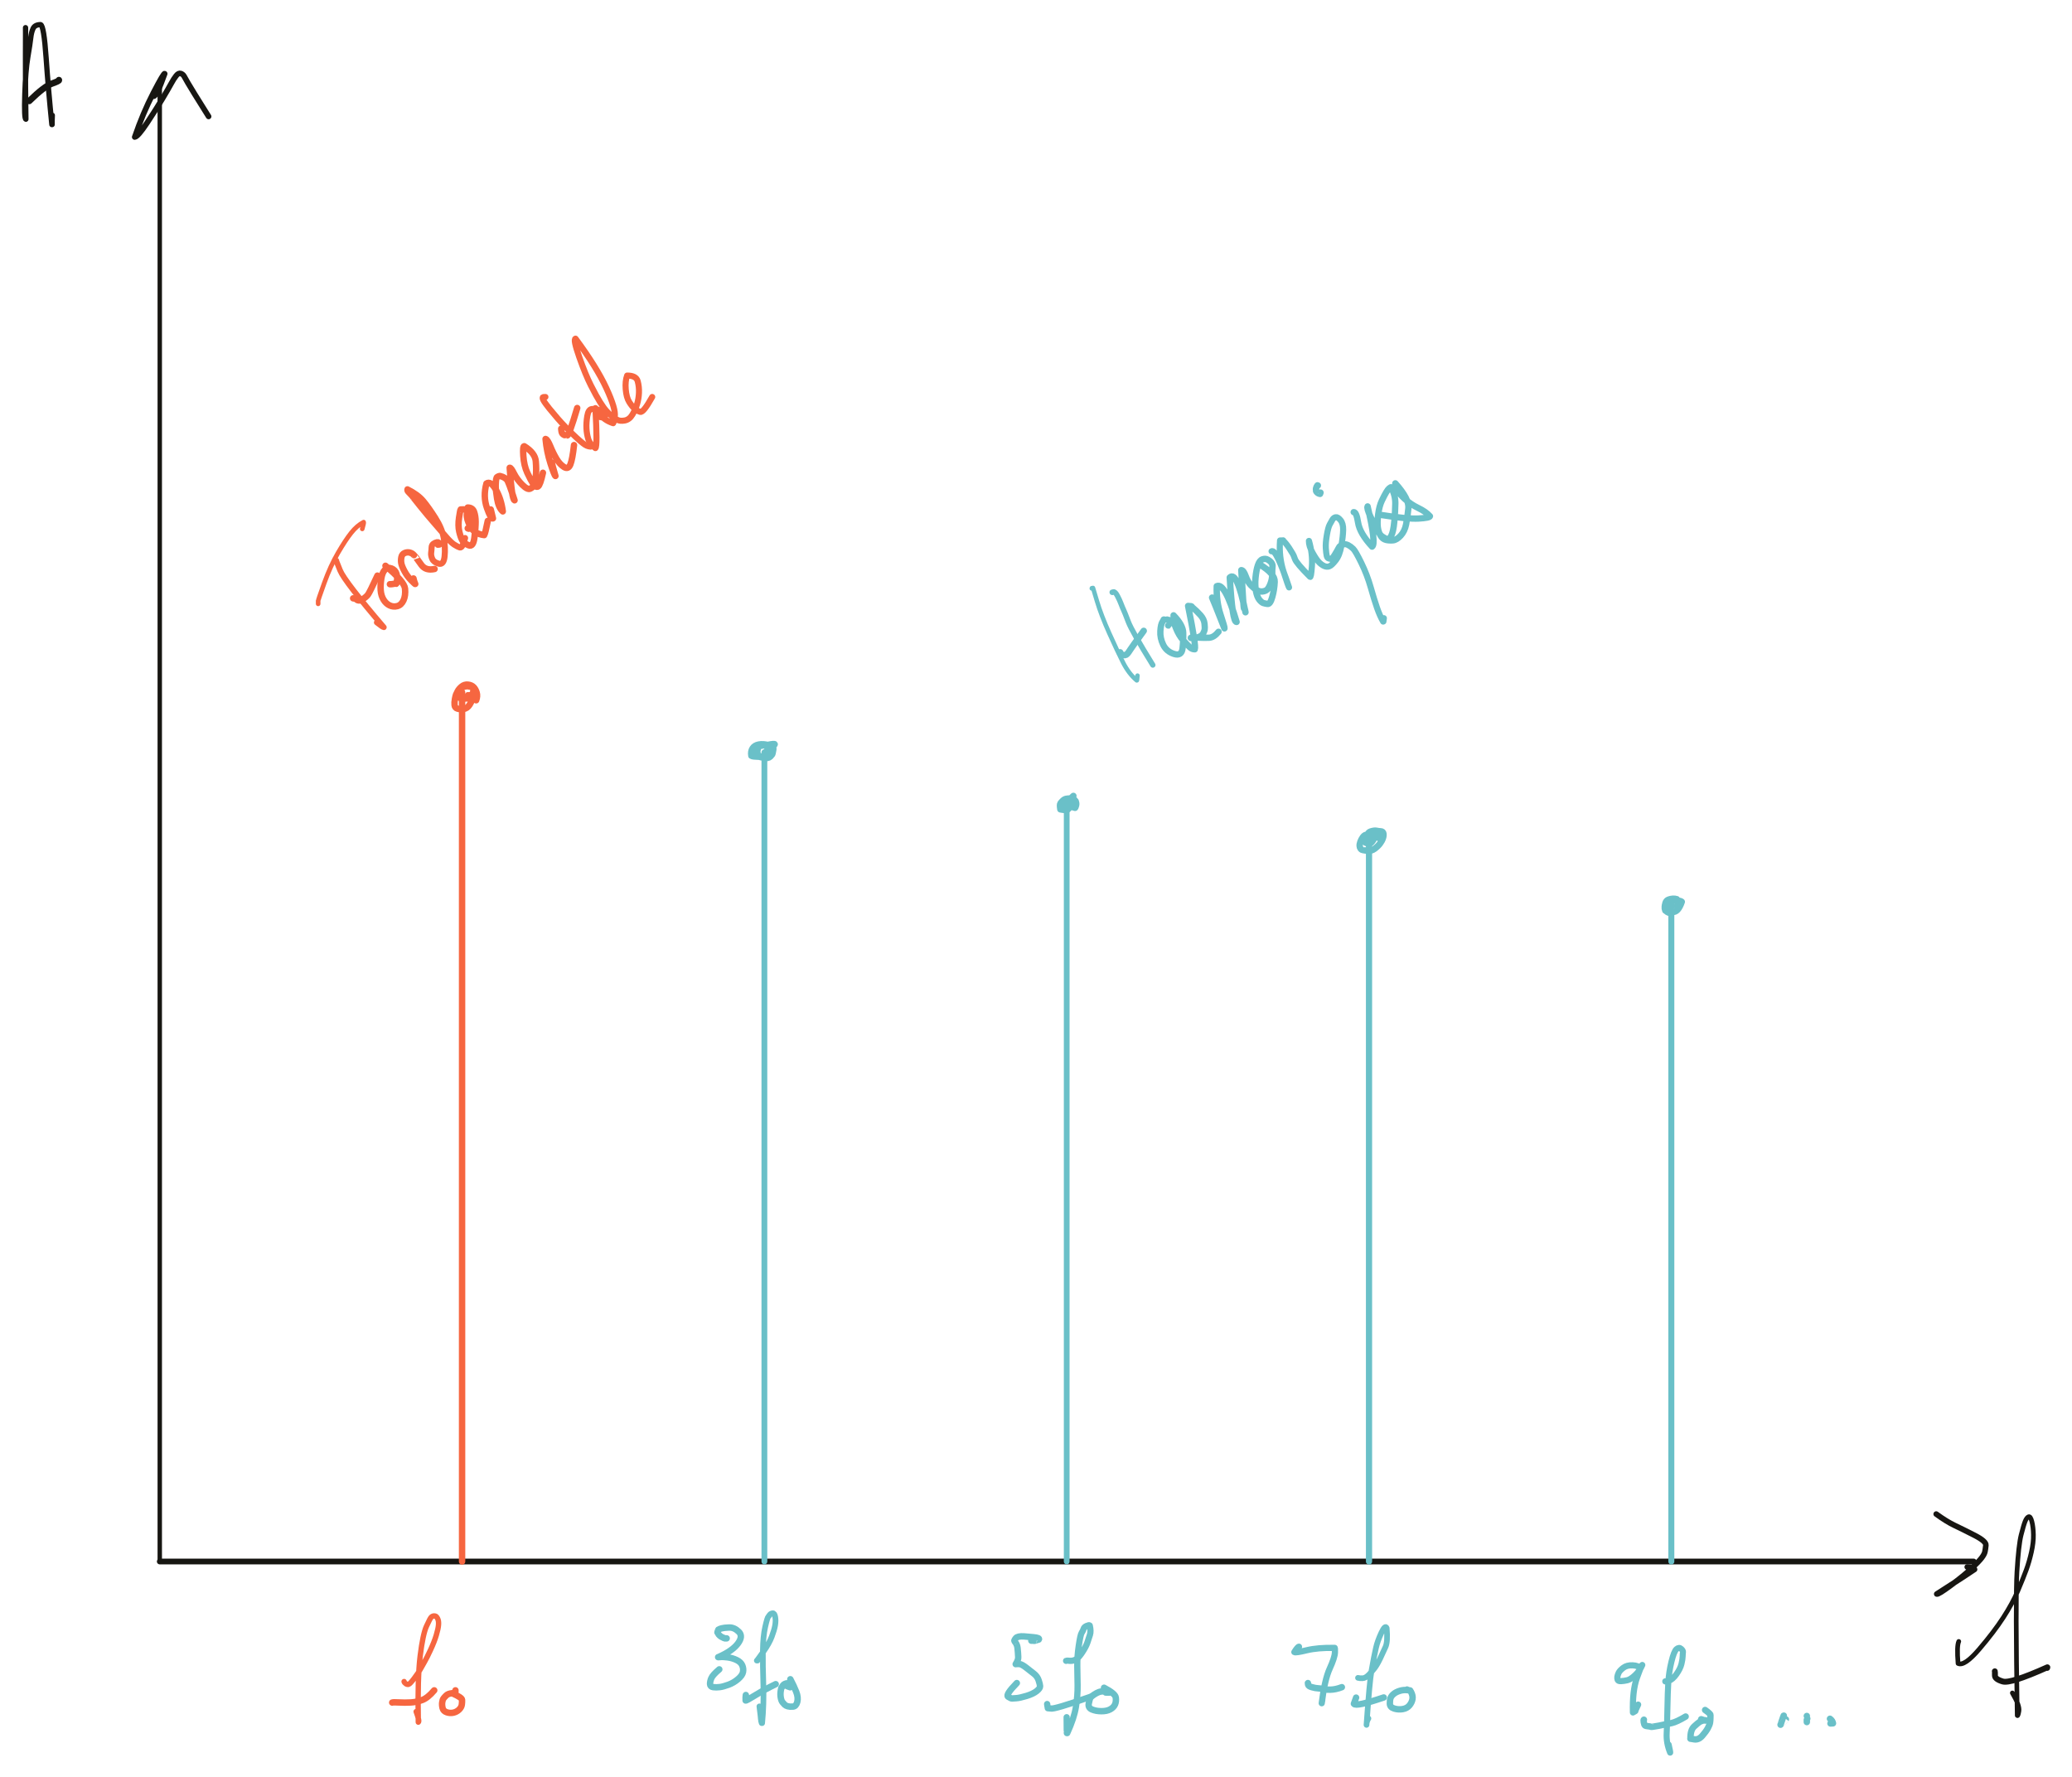 <?xml version="1.0" encoding="UTF-8" standalone="yes"?>
<svg xmlns="http://www.w3.org/2000/svg" xmlns:xlink="http://www.w3.org/1999/xlink" width="877.290pt" height="752.464pt" version="1.1" viewBox="-515.645 410.875 877.290 752.464">
  <!--
	Exported with Concepts: Smarter Sketching
	Version: 1505 on iOS 15.3
	https://concepts.app/
	-->
  <title>EADED4E3-D689-43DA-B618-E5C8C5B51B1F</title>
  <desc>Drawing exported from Concepts: Smarter Sketching</desc>
  <defs></defs>
  <g id="Stylo" opacity="1.000">
    <path id="STROKE_39b815d0-a493-4e00-a32d-2992f20cbf76" opacity="1.000" fill="none" stroke="#171612" stroke-width="1.869" stroke-opacity="1.000" stroke-linecap="round" stroke-linejoin="round" d="M -448.000 451.124 L -448.000 448.000 Q -448.000 454.115 -448.000 464.000 Q -448.000 473.124 -448.000 480.000 Q -448.000 489.884 -448.000 496.000 Q -448.000 507.200 -448.000 512.000 Q -448.000 522.266 -448.000 528.000 Q -448.000 539.396 -448.000 544.000 Q -448.000 554.722 -448.000 560.000 Q -448.000 570.258 -448.000 576.000 Q -448.000 584.657 -448.000 592.000 Q -448.000 603.308 -448.000 608.000 Q -448.000 617.373 -448.000 624.000 Q -448.000 635.431 -448.000 640.000 Q -448.000 650.497 -448.000 656.000 Q -448.000 665.019 -448.000 672.000 Q -448.000 683.077 -448.000 688.000 Q -448.000 697.686 -448.000 704.000 Q -448.000 713.346 -448.000 720.000 Q -448.000 728.808 -448.000 736.000 Q -448.000 746.791 -448.000 752.000 Q -448.000 760.263 -448.000 768.000 Q -448.000 776.454 -448.000 784.000 Q -448.000 793.387 -448.000 800.000 Q -448.000 809.244 -448.000 816.000 Q -448.000 826.498 -448.000 832.000 Q -448.000 841.564 -448.000 848.000 Q -448.000 856.965 -448.000 864.000 Q -448.000 875.010 -448.000 880.000 Q -448.000 888.872 -448.000 896.000 Q -448.000 904.863 -448.000 912.000 Q -448.000 920.542 -448.000 928.000 Q -448.000 938.859 -448.000 944.000 Q -448.000 952.836 -448.000 960.000 Q -448.000 970.117 -448.000 976.000 Q -448.000 984.392 -448.000 992.000 Q -448.000 1000.114 -448.000 1008.000 Q -448.000 1016.515 -448.000 1024.000 Q -448.000 1032.175 -448.000 1040.000 Q -448.000 1048.897 -448.000 1056.000 Q -448.000 1064.025 -448.000 1072.000 Q -436.970 1072.000 -432.000 1072.000 "></path>
    <path id="STROKE_e0d528c7-2911-4df3-a8f3-a958acabda4d" opacity="1.000" fill="none" stroke="#171612" stroke-width="2.432" stroke-opacity="1.000" stroke-linecap="round" stroke-linejoin="round" d="M -448.000 1072.000 Q -441.420 1072.000 -432.000 1072.000 Q -423.325 1072.000 -416.000 1072.000 Q -407.357 1072.000 -400.000 1072.000 Q -391.520 1072.000 -384.000 1072.000 Q -375.353 1072.000 -368.000 1072.000 Q -359.912 1072.000 -352.000 1072.000 Q -341.158 1072.000 -336.000 1072.000 Q -327.167 1072.000 -320.000 1072.000 Q -311.940 1072.000 -304.000 1072.000 Q -295.247 1072.000 -288.000 1072.000 Q -277.350 1072.000 -272.000 1072.000 Q -262.040 1072.000 -256.000 1072.000 Q -246.401 1072.000 -240.000 1072.000 Q -230.935 1072.000 -224.000 1072.000 Q -215.667 1072.000 -208.000 1072.000 Q -197.573 1072.000 -192.000 1072.000 Q -182.131 1072.000 -176.000 1072.000 Q -166.624 1072.000 -160.000 1072.000 Q -151.249 1072.000 -144.000 1072.000 Q -133.632 1072.000 -128.000 1072.000 Q -118.818 1072.000 -112.000 1072.000 Q -102.750 1072.000 -96.000 1072.000 Q -87.440 1072.000 -80.000 1072.000 Q -70.285 1072.000 -64.000 1072.000 Q -55.898 1072.000 -48.000 1072.000 Q -39.073 1072.000 -32.000 1072.000 Q -23.895 1072.000 -16.000 1072.000 Q -7.070 1072.000 0.000 1072.000 Q 8.240 1072.000 16.000 1072.000 Q 24.868 1072.000 32.000 1072.000 Q 41.298 1072.000 48.000 1072.000 Q 56.541 1072.000 64.000 1072.000 Q 72.746 1072.000 80.000 1072.000 Q 88.017 1072.000 96.000 1072.000 Q 104.183 1072.000 112.000 1072.000 Q 121.404 1072.000 128.000 1072.000 Q 136.252 1072.000 144.000 1072.000 Q 153.737 1072.000 160.000 1072.000 Q 168.783 1072.000 176.000 1072.000 Q 184.158 1072.000 192.000 1072.000 Q 201.248 1072.000 208.000 1072.000 Q 216.821 1072.000 224.000 1072.000 Q 232.592 1072.000 240.000 1072.000 Q 248.956 1072.000 256.000 1072.000 Q 264.727 1072.000 272.000 1072.000 Q 280.366 1072.000 288.000 1072.000 Q 296.202 1072.000 304.000 1072.000 Q 312.237 1072.000 320.000 1072.000 "></path>
    <path id="STROKE_90380582-e582-43d1-806d-b9ecc2cdff51" opacity="1.000" fill="none" stroke="#171612" stroke-width="2.362" stroke-opacity="1.000" stroke-linecap="round" stroke-linejoin="round" d="M -450.668 451.636 Q -449.294 451.738 -445.911 442.089 Q -446.216 441.506 -450.692 450.164 Q -455.169 458.822 -458.602 468.895 Q -457.284 468.788 -453.349 462.860 Q -449.414 456.931 -446.832 452.594 Q -444.249 448.257 -443.150 446.221 Q -442.050 444.185 -441.047 442.930 Q -440.043 441.674 -439.116 441.988 Q -438.188 442.301 -437.710 443.126 Q -437.232 443.950 -436.054 446.045 Q -434.875 448.139 -427.317 460.181 "></path>
    <path id="STROKE_607bbdb7-7838-4dc3-bfea-fe22fdbc1325" opacity="1.000" fill="none" stroke="#171612" stroke-width="2.365" stroke-opacity="1.000" stroke-linecap="round" stroke-linejoin="round" d="M 317.291 1074.320 Q 318.871 1074.409 318.767 1074.510 Q 319.257 1074.445 320.393 1075.342 Q 319.054 1076.357 304.375 1085.756 Q 304.925 1086.115 310.465 1082.002 Q 316.005 1077.889 319.147 1074.909 Q 322.290 1071.928 323.427 1070.417 Q 324.564 1068.904 324.782 1067.851 Q 325.001 1066.797 325.174 1065.124 Q 325.347 1063.451 320.355 1060.895 Q 315.363 1058.339 311.979 1056.741 Q 308.594 1055.144 304.149 1051.914 "></path>
    <path id="STROKE_6090fea9-1b48-40f1-b9f1-bf4ee31d0d83" opacity="1.000" fill="none" stroke="#f66640" stroke-width="2.713" stroke-opacity="1.000" stroke-linecap="round" stroke-linejoin="round" d="M -320.000 1072.000 Q -320.000 1071.073 -320.000 1056.000 Q -320.000 1047.933 -320.000 1040.000 Q -320.000 1031.491 -320.000 1024.000 Q -320.000 1015.219 -320.000 1008.000 Q -320.000 998.933 -320.000 992.000 Q -320.000 982.590 -320.000 976.000 Q -320.000 966.840 -320.000 960.000 Q -320.000 951.541 -320.000 944.000 Q -320.000 935.790 -320.000 928.000 Q -320.000 918.450 -320.000 912.000 Q -320.000 903.302 -320.000 896.000 Q -320.000 886.875 -320.000 880.000 Q -320.000 870.744 -320.000 864.000 Q -320.000 855.910 -320.000 848.000 Q -320.000 838.991 -320.000 832.000 Q -320.000 822.900 -320.000 816.000 Q -320.000 806.699 -320.000 800.000 Q -320.000 790.840 -320.000 784.000 Q -320.000 775.579 -320.000 768.000 Q -320.000 759.603 -320.000 752.000 Q -320.000 743.697 -320.000 736.000 Q -320.000 727.876 -320.000 720.000 Q -320.000 711.971 -320.000 704.000 "></path>
    <path id="STROKE_1687bacc-ad87-4dff-9db9-d42c6bc71f2e" opacity="1.000" fill="none" stroke="#6ac0c8" stroke-width="2.456" stroke-opacity="1.000" stroke-linecap="round" stroke-linejoin="round" d="M -192.000 733.784 Q -192.000 732.522 -192.000 732.952 Q -192.000 732.797 -192.000 732.346 L -192.000 736.000 Q -192.000 729.540 -192.000 729.385 L -192.000 736.000 Q -192.000 746.122 -192.000 752.000 Q -192.000 762.395 -192.000 768.000 Q -192.000 777.017 -192.000 784.000 Q -192.000 793.063 -192.000 800.000 Q -192.000 809.871 -192.000 816.000 Q -192.000 824.113 -192.000 832.000 Q -192.000 840.470 -192.000 848.000 Q -192.000 856.361 -192.000 864.000 Q -192.000 873.324 -192.000 880.000 Q -192.000 888.398 -192.000 896.000 Q -192.000 904.374 -192.000 912.000 Q -192.000 920.195 -192.000 928.000 Q -192.000 936.848 -192.000 944.000 Q -192.000 952.669 -192.000 960.000 Q -192.000 968.884 -192.000 976.000 Q -192.000 984.325 -192.000 992.000 Q -192.000 1000.230 -192.000 1008.000 Q -192.000 1016.657 -192.000 1024.000 Q -192.000 1032.563 -192.000 1040.000 Q -192.000 1048.454 -192.000 1056.000 Q -192.000 1064.050 -192.000 1072.000 L -192.000 1056.000 "></path>
    <path id="STROKE_8e3be3e4-eae4-4a5b-8156-2d0bad259ffa" opacity="1.000" fill="none" stroke="#6ac0c8" stroke-width="2.428" stroke-opacity="1.000" stroke-linecap="round" stroke-linejoin="round" d="M -64.000 752.000 L -62.451 752.000 L -64.000 752.000 Q -64.000 760.731 -64.000 768.000 Q -64.000 777.623 -64.000 784.000 Q -64.000 793.374 -64.000 800.000 Q -64.000 809.039 -64.000 816.000 Q -64.000 825.551 -64.000 832.000 Q -64.000 842.514 -64.000 848.000 Q -64.000 858.857 -64.000 864.000 Q -64.000 873.324 -64.000 880.000 Q -64.000 889.752 -64.000 896.000 Q -64.000 905.206 -64.000 912.000 Q -64.000 920.801 -64.000 928.000 Q -64.000 937.228 -64.000 944.000 Q -64.000 953.881 -64.000 960.000 Q -64.000 969.561 -64.000 976.000 Q -64.000 985.537 -64.000 992.000 Q -64.000 1000.301 -64.000 1008.000 Q -64.000 1016.587 -64.000 1024.000 Q -64.000 1032.704 -64.000 1040.000 Q -64.000 1048.454 -64.000 1056.000 Q -64.000 1064.205 -64.000 1072.000 "></path>
    <path id="STROKE_6bde20bd-8a8a-4593-8446-3a43a1bbfc5b" opacity="1.000" fill="none" stroke="#6ac0c8" stroke-width="2.625" stroke-opacity="1.000" stroke-linecap="round" stroke-linejoin="round" d="M 64.000 768.000 Q 64.000 774.281 64.000 784.000 Q 64.000 792.908 64.000 800.000 Q 64.000 810.097 64.000 816.000 Q 64.000 825.467 64.000 832.000 Q 64.000 840.695 64.000 848.000 Q 64.000 856.361 64.000 864.000 Q 64.000 872.492 64.000 880.000 Q 64.000 889.681 64.000 896.000 Q 64.000 904.219 64.000 912.000 Q 64.000 921.563 64.000 928.000 Q 64.000 936.848 64.000 944.000 Q 64.000 952.753 64.000 960.000 Q 64.000 969.181 64.000 976.000 Q 64.000 984.325 64.000 992.000 Q 64.000 1000.230 64.000 1008.000 Q 64.000 1017.179 64.000 1024.000 Q 64.000 1032.408 64.000 1040.000 Q 64.000 1048.609 64.000 1056.000 Q 64.000 1064.275 64.000 1072.000 "></path>
    <path id="STROKE_67e81d62-ebc9-411d-8e74-20c14c36dcee" opacity="1.000" fill="none" stroke="#6ac0c8" stroke-width="2.538" stroke-opacity="1.000" stroke-linecap="round" stroke-linejoin="round" d="M 192.000 796.166 Q 192.000 796.250 192.000 800.000 Q 192.000 809.265 192.000 816.000 Q 192.000 825.241 192.000 832.000 Q 192.000 841.908 192.000 848.000 Q 192.000 857.052 192.000 864.000 Q 192.000 873.099 192.000 880.000 Q 192.000 888.849 192.000 896.000 Q 192.000 905.347 192.000 912.000 Q 192.000 920.195 192.000 928.000 Q 192.000 937.990 192.000 944.000 Q 192.000 952.979 192.000 960.000 Q 192.000 968.884 192.000 976.000 Q 192.000 985.691 192.000 992.000 Q 192.000 1001.618 192.000 1008.000 Q 192.000 1016.051 192.000 1024.000 Q 192.000 1032.027 192.000 1040.000 Q 192.000 1048.074 192.000 1056.000 Q 192.000 1064.050 192.000 1072.000 Q 192.000 1068.391 192.000 1067.307 L 192.000 1072.000 "></path>
    <path id="STROKE_de3c2b34-f0cc-4287-9b4c-dd27eacd1bbc" opacity="1.000" fill="none" stroke="#6ac0c8" stroke-width="2.720" stroke-opacity="1.000" stroke-linecap="round" stroke-linejoin="round" d="M -190.898 728.624 Q -189.882 729.755 -190.202 729.427 Q -190.090 729.575 -189.638 729.766 Q -189.345 730.009 -190.081 728.186 Q -190.817 726.362 -191.652 726.402 Q -192.487 726.441 -193.480 726.647 Q -194.473 726.852 -194.683 727.612 Q -194.894 728.372 -194.966 728.645 Q -195.038 728.918 -194.925 729.704 Q -194.812 730.489 -194.574 730.887 Q -194.337 731.284 -193.899 731.328 Q -193.462 731.372 -193.719 731.378 Q -193.975 731.384 -192.182 731.717 Q -190.389 732.051 -189.513 731.224 Q -188.637 730.397 -188.534 729.814 Q -188.431 729.231 -188.213 728.117 Q -187.994 727.003 -190.255 726.375 Q -192.516 725.748 -194.373 726.103 Q -196.230 726.458 -197.032 727.769 Q -197.834 729.080 -197.506 730.865 Q -197.037 731.207 -194.117 731.283 Q -191.198 731.360 -187.645 726.022 Q -187.580 725.666 -190.353 726.212 "></path>
    <path id="STROKE_b52b6e49-db39-4b96-9081-04080e331bf2" opacity="1.000" fill="none" stroke="#6ac0c8" stroke-width="2.720" stroke-opacity="1.000" stroke-linecap="round" stroke-linejoin="round" d="M -65.026 751.805 Q -65.807 751.280 -60.458 752.898 Q -60.308 752.467 -60.355 752.709 Q -60.402 752.950 -60.126 752.139 Q -59.849 751.328 -60.046 750.645 Q -60.243 749.963 -60.216 750.070 Q -60.189 750.177 -60.649 749.565 Q -61.108 748.954 -62.241 748.942 Q -63.374 748.930 -64.169 749.081 Q -64.965 749.232 -65.617 749.846 Q -66.268 750.460 -66.648 751.001 Q -67.028 751.541 -66.681 753.539 Q -66.289 753.649 -64.576 753.840 Q -62.862 754.030 -62.187 750.896 Q -63.124 750.322 -64.876 750.751 Q -66.628 751.179 -66.568 752.707 Q -66.611 753.233 -64.532 752.101 Q -62.452 750.969 -61.172 747.857 Q -62.630 749.207 -62.150 748.844 Q -62.268 749.247 -63.372 750.127 "></path>
    <path id="STROKE_bcc74fd4-7700-4cdc-af98-281aaaee3c4f" opacity="1.000" fill="none" stroke="#6ac0c8" stroke-width="2.720" stroke-opacity="1.000" stroke-linecap="round" stroke-linejoin="round" d="M 67.407 765.271 Q 68.048 765.491 68.409 765.817 Q 68.770 766.142 68.647 766.021 Q 68.523 765.901 68.446 765.932 Q 68.369 765.964 69.080 766.033 Q 68.178 764.430 68.328 764.933 Q 67.934 764.617 65.710 764.412 Q 63.486 764.206 62.748 764.334 Q 62.009 764.461 61.359 765.368 Q 60.708 766.275 60.343 767.296 Q 59.977 768.317 60.051 769.064 Q 60.125 769.811 60.387 770.123 Q 60.650 770.434 60.823 770.593 Q 60.995 770.753 62.951 771.041 Q 64.907 771.329 66.357 770.242 Q 67.806 769.156 68.654 768.025 Q 69.503 766.893 69.871 765.790 Q 70.239 764.687 70.096 763.797 Q 69.954 762.907 68.983 762.855 Q 68.012 762.803 67.130 762.610 Q 66.248 762.417 64.572 762.966 Q 62.895 763.515 62.575 767.661 Q 62.051 767.434 63.552 768.029 Q 65.053 768.624 66.768 764.594 Q 66.749 764.612 65.612 764.207 Q 64.474 763.801 62.500 766.188 Q 62.538 766.188 63.252 766.188 "></path>
    <path id="STROKE_57198387-dc2c-436a-bedb-19f34b3c514d" opacity="1.000" fill="none" stroke="#6ac0c8" stroke-width="2.720" stroke-opacity="1.000" stroke-linecap="round" stroke-linejoin="round" d="M 189.951 792.767 Q 190.731 791.797 190.515 792.119 Q 192.364 791.819 191.888 791.893 Q 193.009 791.615 192.828 791.696 Q 192.940 791.660 192.978 791.625 Q 192.970 791.388 191.985 791.837 Q 190.999 792.286 190.563 792.741 Q 190.127 793.195 190.109 793.136 Q 190.091 793.077 190.026 794.389 Q 190.452 794.719 191.971 794.397 Q 193.490 794.075 193.857 793.336 Q 194.224 792.597 194.295 792.661 Q 194.365 792.726 194.332 791.590 Q 192.766 791.088 190.815 791.773 Q 188.863 792.458 189.462 796.398 Q 190.018 796.515 192.413 796.937 Q 194.808 797.359 196.419 792.690 Q 196.373 792.551 195.780 792.369 Q 195.186 792.186 194.179 792.013 Q 193.172 791.840 191.999 792.071 Q 190.826 792.303 190.040 792.933 Q 189.253 793.564 189.229 794.712 Q 189.205 795.860 189.321 796.062 Q 189.438 796.263 189.817 796.630 Q 190.196 796.996 190.675 797.198 Q 191.154 797.400 191.581 797.447 Q 192.009 797.495 192.301 796.927 "></path>
    <path id="STROKE_6f6943d2-aae2-41a5-b2ec-39243e985937" opacity="1.000" fill="none" stroke="#f66640" stroke-width="2.720" stroke-opacity="1.000" stroke-linecap="round" stroke-linejoin="round" d="M -316.525 705.160 Q -316.924 705.353 -314.044 707.360 Q -313.385 705.610 -313.815 704.140 Q -314.246 702.671 -315.136 701.776 Q -316.026 700.882 -317.540 700.741 Q -319.055 700.600 -320.194 701.566 Q -321.333 702.532 -321.849 703.509 Q -322.365 704.486 -322.556 704.954 Q -322.746 705.421 -323.020 706.843 Q -323.294 708.265 -323.167 709.425 Q -323.041 710.586 -321.954 710.903 Q -320.868 711.221 -319.352 711.042 Q -317.837 710.863 -316.787 709.222 Q -315.737 707.582 -315.520 706.003 Q -315.304 704.424 -315.219 703.145 Q -315.135 701.866 -316.131 701.662 Q -317.126 701.458 -317.625 701.408 Q -318.124 701.357 -319.362 701.668 Q -320.600 701.979 -321.301 706.175 Q -319.921 706.796 -320.154 706.598 Q -319.540 706.708 -317.588 706.556 Q -317.465 706.295 -317.503 705.231 "></path>
    <path id="STROKE_e0edbc73-58fc-454e-bc3e-02c704fcc6c7" opacity="1.000" fill="none" stroke="#171612" stroke-width="2.236" stroke-opacity="1.000" stroke-linecap="round" stroke-linejoin="round" d="M -504.835 423.951 Q -504.835 423.807 -504.835 422.583 Q -504.808 421.959 -504.853 434.494 Q -504.899 447.029 -504.684 461.346 Q -505.457 461.154 -505.139 450.910 Q -504.822 440.665 -503.871 435.099 Q -502.921 429.533 -502.638 426.968 Q -502.354 424.404 -501.589 422.859 Q -500.824 421.314 -498.442 421.300 Q -497.069 421.773 -496.119 435.364 Q -495.169 448.956 -493.686 463.616 Q -493.611 463.616 -493.573 463.616 Q -493.610 462.166 -493.498 459.682 "></path>
    <path id="STROKE_e5b73fba-93cf-4727-accc-b29794754df6" opacity="1.000" fill="none" stroke="#171612" stroke-width="2.720" stroke-opacity="1.000" stroke-linecap="round" stroke-linejoin="round" d="M -490.697 444.763 Q -490.457 445.131 -493.662 446.265 Q -496.867 447.398 -503.255 453.633 "></path>
    <path id="STROKE_3e6b8f58-917c-4f94-964f-28bd50172ebe" opacity="1.000" fill="none" stroke="#171612" stroke-width="1.982" stroke-opacity="1.000" stroke-linecap="round" stroke-linejoin="round" d="M 313.698 1105.844 Q 312.808 1107.774 313.398 1115.165 Q 316.071 1116.486 322.350 1109.135 Q 328.630 1101.785 332.552 1095.731 Q 336.473 1089.678 338.750 1084.330 Q 341.026 1078.982 342.277 1075.561 Q 343.529 1072.140 344.451 1068.051 Q 345.374 1063.961 345.307 1060.671 Q 345.240 1057.381 344.650 1055.068 Q 344.060 1052.755 343.274 1053.053 Q 342.488 1053.351 341.834 1054.921 Q 341.180 1056.492 340.106 1060.755 Q 339.032 1065.018 338.345 1076.311 Q 337.658 1087.604 338.459 1137.190 Q 338.774 1137.632 339.168 1135.306 Q 339.563 1132.980 336.391 1127.658 "></path>
    <path id="STROKE_4ae694d2-74e4-4863-83ee-5293e20ea627" opacity="1.000" fill="none" stroke="#171612" stroke-width="2.495" stroke-opacity="1.000" stroke-linecap="round" stroke-linejoin="round" d="M 328.965 1118.492 Q 329.040 1118.698 329.017 1120.253 Q 328.994 1121.808 332.322 1122.794 Q 335.650 1123.780 351.206 1116.793 Q 351.168 1116.906 351.131 1117.054 "></path>
    <path id="STROKE_ab49b454-8241-4112-a92d-c4f05e905164" opacity="1.000" fill="none" stroke="#f66640" stroke-width="2.372" stroke-opacity="1.000" stroke-linecap="round" stroke-linejoin="round" d="M -373.229 648.222 Q -373.525 647.779 -371.626 652.411 Q -369.726 657.043 -353.112 676.465 Q -353.705 676.401 -356.139 674.421 "></path>
    <path id="STROKE_dde3699b-6db0-4278-ab04-c89cf4171db2" opacity="1.000" fill="none" stroke="#f66640" stroke-width="1.944" stroke-opacity="1.000" stroke-linecap="round" stroke-linejoin="round" d="M -380.937 666.538 Q -380.937 664.875 -380.937 665.368 Q -380.996 665.041 -378.359 657.737 Q -375.721 650.433 -372.543 644.977 Q -369.365 639.520 -366.921 636.450 Q -364.476 633.379 -361.666 631.935 Q -361.503 632.172 -362.268 634.812 "></path>
    <path id="STROKE_083d61f3-c782-4baf-bcb6-209263f51b90" opacity="1.000" fill="none" stroke="#f66640" stroke-width="2.720" stroke-opacity="1.000" stroke-linecap="round" stroke-linejoin="round" d="M -366.122 664.198 Q -364.942 664.343 -364.947 664.466 Q -363.855 665.656 -362.239 664.665 Q -360.623 663.673 -359.877 662.690 Q -359.131 661.706 -355.838 654.581 "></path>
    <path id="STROKE_9a34ea6b-831b-44ad-bb85-7749c0b5e820" opacity="1.000" fill="none" stroke="#f66640" stroke-width="2.720" stroke-opacity="1.000" stroke-linecap="round" stroke-linejoin="round" d="M -350.555 658.219 Q -350.045 658.312 -347.754 657.873 Q -348.015 658.463 -347.632 657.036 Q -347.249 655.609 -347.737 653.906 Q -348.225 652.204 -349.857 651.561 Q -351.490 650.919 -352.652 652.095 Q -353.813 653.271 -354.217 655.931 Q -354.621 658.591 -354.457 660.807 Q -354.292 663.022 -353.281 664.720 Q -352.270 666.419 -350.720 667.176 Q -349.170 667.934 -347.459 667.506 Q -345.748 667.078 -344.804 665.056 Q -343.860 663.035 -344.158 660.071 Q -344.455 657.108 -352.435 650.421 "></path>
    <path id="STROKE_9b34e95a-afa1-4dea-b85f-6e0f164207e9" opacity="1.000" fill="none" stroke="#f66640" stroke-width="2.720" stroke-opacity="1.000" stroke-linecap="round" stroke-linejoin="round" d="M -340.572 655.794 Q -340.382 656.851 -339.895 657.993 Q -340.005 657.867 -339.950 657.875 Q -339.895 657.883 -339.824 658.118 Q -339.752 658.352 -341.483 656.619 Q -343.214 654.885 -344.354 652.761 Q -345.495 650.637 -345.730 649.372 Q -345.965 648.106 -345.697 646.785 Q -345.429 645.464 -344.293 645.005 Q -343.157 644.546 -342.082 644.845 Q -341.007 645.143 -340.372 645.918 Q -339.736 646.692 -339.735 646.650 Q -339.734 646.608 -339.423 647.004 Q -339.111 647.400 -337.264 650.007 Q -335.416 652.613 -331.641 651.775 "></path>
    <path id="STROKE_67bf718d-7eec-4fd0-a3e0-d45cfe674fce" opacity="1.000" fill="none" stroke="#f66640" stroke-width="2.562" stroke-opacity="1.000" stroke-linecap="round" stroke-linejoin="round" d="M -330.288 641.552 Q -329.383 641.437 -329.573 641.482 Q -329.672 640.232 -330.548 640.402 Q -331.423 640.573 -332.150 641.103 Q -332.876 641.634 -332.907 642.677 Q -332.938 643.720 -333.095 644.911 Q -333.253 646.101 -332.610 647.533 Q -331.967 648.966 -329.870 649.533 Q -327.773 650.100 -327.398 646.407 Q -327.023 642.714 -327.757 638.657 Q -328.490 634.601 -331.294 630.173 Q -334.098 625.745 -336.388 622.992 Q -338.678 620.239 -343.147 618.004 Q -343.371 618.572 -342.814 619.132 Q -342.258 619.691 -341.522 620.496 Q -340.786 621.301 -340.904 621.228 Q -341.022 621.155 -337.934 625.010 Q -334.846 628.864 -331.979 632.128 Q -329.111 635.391 -326.951 637.941 Q -324.791 640.490 -323.378 641.422 Q -321.965 642.354 -320.895 642.667 Q -319.824 642.979 -318.725 638.675 "></path>
    <path id="STROKE_0630650f-9970-4326-bb65-812d69517a26" opacity="1.000" fill="none" stroke="#f66640" stroke-width="2.720" stroke-opacity="1.000" stroke-linecap="round" stroke-linejoin="round" d="M -317.597 634.586 L -317.597 634.551 Q -317.107 634.343 -317.235 634.610 Q -317.364 634.878 -317.010 634.593 Q -316.657 634.307 -316.225 633.765 Q -315.792 633.223 -315.883 632.671 Q -315.973 632.119 -315.935 631.698 Q -315.897 631.276 -315.957 630.642 Q -316.016 630.009 -315.987 629.937 Q -315.958 629.866 -316.258 629.148 Q -316.557 628.430 -317.082 627.403 Q -317.606 626.376 -320.568 626.570 Q -320.765 626.564 -321.274 630.011 Q -321.783 633.458 -321.181 635.994 Q -320.579 638.530 -319.849 639.745 Q -319.119 640.960 -317.193 641.757 Q -315.267 642.554 -314.760 638.365 Q -314.252 634.176 -314.265 631.774 Q -314.278 629.371 -314.915 627.574 Q -315.552 625.776 -317.625 625.766 Q -317.744 626.606 -317.965 628.614 Q -318.186 630.621 -316.524 633.762 Q -314.861 636.903 -310.641 637.428 Q -310.180 636.744 -309.118 631.414 "></path>
    <path id="STROKE_6bd5186a-eea6-4c64-92db-f677ffe55e21" opacity="1.000" fill="none" stroke="#f66640" stroke-width="2.716" stroke-opacity="1.000" stroke-linecap="round" stroke-linejoin="round" d="M -307.839 626.718 Q -308.023 625.806 -306.937 630.356 Q -307.733 630.864 -309.461 625.965 Q -311.189 621.067 -309.682 615.579 Q -307.904 614.374 -305.677 618.231 Q -303.450 622.088 -302.763 627.395 Q -304.533 625.901 -305.176 621.971 Q -305.818 618.041 -305.766 616.282 Q -305.713 614.524 -305.560 613.730 Q -305.406 612.937 -305.080 612.790 Q -304.754 612.642 -304.389 612.459 Q -304.024 612.276 -302.924 612.725 Q -301.823 613.174 -301.073 613.935 Q -300.322 614.696 -297.781 622.699 Q -298.950 622.168 -299.830 608.923 Q -299.292 608.808 -298.031 611.338 Q -296.769 613.868 -294.523 616.112 Q -292.276 618.356 -291.140 617.764 Q -290.004 617.173 -289.815 616.604 Q -289.626 616.035 -289.312 615.238 Q -288.998 614.441 -288.748 612.089 Q -288.498 609.738 -288.789 606.197 Q -289.079 602.657 -293.663 599.800 Q -294.340 599.695 -294.072 603.849 Q -293.805 608.003 -292.386 611.057 Q -290.968 614.112 -289.866 615.754 Q -288.764 617.395 -287.836 616.832 Q -286.908 616.269 -285.767 611.038 "></path>
    <path id="STROKE_b1f89984-ac79-429a-bf71-bcc9dd1dbbf2" opacity="1.000" fill="none" stroke="#f66640" stroke-width="2.710" stroke-opacity="1.000" stroke-linecap="round" stroke-linejoin="round" d="M -281.988 606.723 Q -281.911 607.459 -280.465 612.406 Q -280.978 612.032 -282.570 607.070 Q -284.162 602.107 -284.658 596.726 Q -283.828 596.917 -282.617 599.872 Q -281.406 602.828 -280.021 605.150 Q -278.636 607.473 -276.833 608.607 Q -275.030 609.742 -274.144 607.515 Q -273.257 605.287 -272.607 599.307 "></path>
    <path id="STROKE_17c44d24-a563-48ad-9884-25fb62581f0e" opacity="1.000" fill="none" stroke="#f66640" stroke-width="2.536" stroke-opacity="1.000" stroke-linecap="round" stroke-linejoin="round" d="M -284.695 578.945 Q -285.187 578.945 -285.542 578.980 Q -286.920 579.077 -283.060 583.833 Q -279.200 588.589 -276.273 591.589 Q -273.345 594.589 -271.612 596.156 Q -269.880 597.724 -268.892 598.511 Q -267.904 599.298 -267.174 599.606 Q -266.444 599.914 -265.575 599.983 Q -265.500 599.722 -265.425 599.462 "></path>
    <path id="STROKE_e7878e4f-a0de-4090-9980-73e3eb1d5e3b" opacity="1.000" fill="none" stroke="#f66640" stroke-width="2.720" stroke-opacity="1.000" stroke-linecap="round" stroke-linejoin="round" d="M -277.984 592.496 Q -278.058 592.030 -277.936 593.227 Q -277.814 594.423 -277.156 594.823 Q -276.499 595.222 -276.372 595.139 Q -276.246 595.056 -275.492 595.233 Q -274.738 595.410 -271.253 583.627 "></path>
    <path id="STROKE_4b34ea3b-d05c-4122-8c38-78a0681f7e60" opacity="1.000" fill="none" stroke="#f66640" stroke-width="2.565" stroke-opacity="1.000" stroke-linecap="round" stroke-linejoin="round" d="M -262.398 587.109 Q -262.014 587.483 -259.728 587.793 Q -259.403 587.430 -259.554 586.679 Q -259.704 585.927 -260.627 585.304 Q -261.549 584.681 -262.535 584.296 Q -263.522 583.911 -265.025 584.049 Q -266.528 584.188 -266.993 587.024 Q -267.458 589.860 -267.341 592.229 Q -267.224 594.598 -266.571 596.755 Q -265.919 598.913 -263.544 600.597 Q -262.643 600.054 -263.544 583.782 Q -263.681 583.096 -261.848 585.905 Q -260.016 588.715 -256.137 590.028 Q -255.858 590.454 -255.345 587.258 Q -254.831 584.062 -258.942 575.162 Q -263.052 566.263 -271.967 554.255 Q -273.038 554.505 -270.406 562.005 Q -267.775 569.504 -265.460 574.067 Q -263.146 578.629 -261.573 581.146 Q -260.001 583.662 -258.775 584.990 Q -257.549 586.317 -256.619 587.065 Q -255.688 587.813 -255.633 587.842 Q -255.578 587.871 -254.372 588.573 Q -253.166 589.275 -251.155 588.910 Q -249.145 588.544 -247.879 586.420 Q -246.612 584.295 -245.915 582.014 Q -245.217 579.733 -245.108 577.183 Q -244.998 574.632 -245.645 572.255 Q -246.292 569.878 -250.121 569.886 Q -250.995 572.221 -250.713 575.690 Q -250.432 579.159 -249.233 581.069 Q -248.034 582.979 -246.940 583.928 Q -245.845 584.876 -244.542 585.256 Q -243.239 585.635 -239.498 578.945 "></path>
    <path id="STROKE_7c532581-833f-424d-9526-68749764fbc5" opacity="1.000" fill="none" stroke="#6ac0c8" stroke-width="1.875" stroke-opacity="1.000" stroke-linecap="round" stroke-linejoin="round" d="M -53.388 660.024 Q -53.388 659.989 -53.351 659.883 Q -53.313 659.883 -52.862 659.798 Q -52.950 659.465 -51.181 665.396 Q -49.412 671.327 -45.951 679.028 Q -42.491 686.728 -40.109 691.418 Q -37.727 696.108 -34.334 698.956 Q -34.190 699.168 -34.024 696.911 "></path>
    <path id="STROKE_817e783b-b7dd-46fd-bab8-151af0a6a8ca" opacity="1.000" fill="none" stroke="#6ac0c8" stroke-width="2.258" stroke-opacity="1.000" stroke-linecap="round" stroke-linejoin="round" d="M -44.759 661.617 Q -44.585 661.753 -44.746 661.685 Q -44.907 661.617 -44.202 661.473 Q -43.496 661.328 -42.538 663.140 Q -41.579 664.951 -40.976 666.560 Q -40.372 668.170 -39.907 669.132 Q -39.442 670.094 -37.914 674.123 Q -36.387 678.152 -27.537 692.441 "></path>
    <path id="STROKE_973ada41-f6a1-4219-a528-fb13f0ce8a2e" opacity="1.000" fill="none" stroke="#6ac0c8" stroke-width="2.720" stroke-opacity="1.000" stroke-linecap="round" stroke-linejoin="round" d="M -41.356 687.055 Q -41.516 687.113 -41.455 687.293 Q -41.393 687.472 -41.378 687.492 Q -41.362 687.513 -40.960 687.805 Q -40.558 688.096 -39.908 688.219 Q -39.257 688.341 -38.889 688.124 Q -38.521 687.906 -38.131 687.446 Q -37.741 686.986 -37.032 685.860 Q -36.323 684.734 -31.391 677.974 "></path>
    <path id="STROKE_a8495a4b-c0ef-4e58-9dce-90ed60a4632a" opacity="1.000" fill="none" stroke="#6ac0c8" stroke-width="2.672" stroke-opacity="1.000" stroke-linecap="round" stroke-linejoin="round" d="M -21.032 675.704 Q -20.351 675.704 -20.355 675.704 Q -19.588 674.056 -19.904 674.526 Q -20.698 673.080 -20.619 673.476 Q -21.263 673.239 -21.502 673.179 Q -21.740 673.120 -21.758 673.128 Q -21.775 673.135 -22.442 673.207 Q -23.110 673.278 -22.907 673.165 Q -22.705 673.052 -23.440 674.114 Q -24.174 675.177 -24.347 678.102 Q -24.521 681.027 -23.130 683.881 Q -21.740 686.734 -18.541 687.747 Q -15.343 688.759 -14.956 685.398 Q -14.568 682.036 -14.673 678.765 Q -14.778 675.493 -18.757 671.389 Q -18.591 672.597 -18.863 672.941 Q -19.135 673.285 -17.835 676.599 Q -16.535 679.914 -14.671 681.969 Q -12.807 684.025 -11.878 684.912 Q -10.950 685.799 -9.770 685.779 Q -9.140 684.382 -12.609 667.413 Q -10.832 667.470 -11.124 667.716 Q -8.844 669.630 -7.340 671.341 Q -5.835 673.052 -5.645 674.960 Q -5.454 676.868 -5.594 677.493 Q -5.735 678.118 -6.200 679.024 Q -6.666 679.931 -7.766 680.417 Q -8.866 680.902 -9.623 680.957 Q -10.379 681.012 -10.176 681.009 Q -9.972 681.005 -10.394 681.005 Q -10.816 681.005 -11.425 681.006 Q -11.769 680.670 -8.808 680.824 Q -5.847 680.978 -3.764 680.891 Q -1.681 680.804 0.288 678.355 "></path>
    <path id="STROKE_143324d3-104b-4abf-8c79-8c7b205cb89b" opacity="1.000" fill="none" stroke="#6ac0c8" stroke-width="2.705" stroke-opacity="1.000" stroke-linecap="round" stroke-linejoin="round" d="M -2.438 663.887 Q -1.915 664.957 2.789 676.916 Q 2.980 676.666 1.146 671.153 Q -0.689 665.639 -0.464 659.051 Q 2.999 657.409 7.921 674.195 Q 6.156 674.400 5.045 655.378 Q 8.119 652.414 11.700 670.106 Q 11.364 668.010 11.103 668.492 Q 10.841 668.973 9.933 652.268 Q 10.884 652.313 11.792 654.831 Q 12.701 657.349 13.960 658.635 Q 15.219 659.922 16.309 660.612 Q 17.398 661.303 18.407 661.315 Q 19.416 661.327 20.369 660.869 Q 21.322 660.410 22.188 658.260 Q 23.054 656.109 23.017 654.036 Q 22.980 651.963 23.121 650.927 Q 23.262 649.892 22.681 649.126 Q 22.100 648.361 21.107 647.808 Q 20.113 647.255 18.880 647.696 Q 17.648 648.137 16.958 650.200 Q 16.269 652.263 15.951 655.408 Q 15.632 658.553 16.126 661.092 Q 16.619 663.632 17.554 664.783 Q 18.489 665.934 19.206 666.177 Q 19.923 666.420 21.046 666.569 Q 22.170 666.718 23.037 663.654 Q 23.904 660.589 24.060 657.199 Q 24.215 653.809 17.754 649.885 "></path>
    <path id="STROKE_48855f9f-42a3-4990-86c8-1d38dc93693b" opacity="1.000" fill="none" stroke="#6ac0c8" stroke-width="2.579" stroke-opacity="1.000" stroke-linecap="round" stroke-linejoin="round" d="M 22.736 644.288 Q 24.681 643.083 30.144 659.573 Q 29.825 659.098 27.806 652.869 Q 25.786 646.639 26.327 639.705 Q 27.860 639.685 27.674 639.640 Q 27.489 639.596 28.093 640.207 Q 28.697 640.819 29.453 641.846 Q 30.209 642.873 30.804 643.892 Q 31.399 644.911 31.707 645.332 Q 32.016 645.754 32.644 647.557 Q 33.272 649.360 38.999 655.068 Q 39.439 655.771 39.818 650.663 Q 40.198 645.556 38.585 639.888 L 38.548 639.888 Q 38.505 642.056 40.115 644.933 Q 41.725 647.810 42.798 648.901 Q 43.871 649.992 44.995 650.503 Q 46.119 651.015 47.148 650.669 Q 48.177 650.323 49.891 648.133 Q 51.605 645.944 52.297 641.952 Q 52.989 637.961 53.049 635.236 Q 53.108 632.511 51.932 631.096 Q 50.756 629.682 49.879 629.863 Q 49.002 630.045 48.509 630.901 Q 48.016 631.757 47.359 632.948 Q 46.703 634.140 46.134 637.485 Q 45.566 640.830 45.709 642.980 Q 45.853 645.131 46.083 646.156 Q 46.314 647.182 46.949 647.325 Q 47.584 647.468 47.952 647.527 Q 48.320 647.586 49.473 645.711 Q 50.625 643.836 50.998 643.030 Q 51.371 642.223 51.870 641.920 Q 52.368 641.618 53.229 641.359 Q 54.090 641.101 55.191 641.663 Q 56.292 642.226 57.318 643.240 Q 58.345 644.255 60.791 649.290 Q 63.238 654.325 64.724 659.574 Q 66.209 664.823 67.393 668.221 Q 68.577 671.619 69.983 674.040 L 70.096 674.005 Q 70.154 673.771 70.284 672.602 "></path>
    <path id="STROKE_27315bbd-87ba-4fbf-9f3a-08962e3bc698" opacity="1.000" fill="none" stroke="#6ac0c8" stroke-width="2.676" stroke-opacity="1.000" stroke-linecap="round" stroke-linejoin="round" d="M 57.518 627.705 Q 58.666 627.632 59.378 632.156 Q 60.090 636.679 65.301 642.313 Q 67.138 641.209 63.402 625.280 Q 62.952 626.031 64.601 629.592 Q 66.249 633.153 67.453 635.269 Q 68.658 637.386 69.530 637.981 Q 70.403 638.576 71.421 639.086 Q 72.439 639.596 73.382 637.772 Q 74.325 635.947 74.706 631.758 Q 75.087 627.568 75.134 624.087 Q 75.181 620.607 73.461 617.398 Q 73.398 617.073 73.174 617.187 Q 72.949 617.301 72.505 617.652 Q 72.060 618.003 71.287 619.289 Q 70.514 620.574 69.426 622.862 Q 68.339 625.150 67.892 628.635 Q 67.445 632.120 67.728 634.176 Q 68.011 636.231 68.909 637.687 Q 69.807 639.143 71.174 639.464 Q 72.541 639.785 74.113 639.653 Q 75.685 639.521 77.396 637.672 Q 79.107 635.823 79.694 632.916 Q 80.281 630.008 80.666 626.040 Q 81.050 622.072 75.134 615.508 Q 75.271 617.366 75.185 617.024 Q 75.099 616.683 75.838 618.221 Q 76.576 619.758 79.101 622.083 Q 81.625 624.407 84.845 625.953 Q 88.065 627.499 89.799 629.440 Q 89.654 630.150 84.957 630.416 Q 80.260 630.682 69.231 628.918 "></path>
    <path id="STROKE_5b12ddcb-d1fc-40e6-bf79-59813f4b09f6" opacity="1.000" fill="none" stroke="#6ac0c8" stroke-width="2.720" stroke-opacity="1.000" stroke-linecap="round" stroke-linejoin="round" d="M 42.327 616.425 Q 42.147 616.133 41.807 616.948 Q 41.467 617.762 41.566 618.243 Q 41.665 618.725 41.595 618.779 Q 41.526 618.833 41.986 619.334 Q 42.447 619.835 43.267 619.978 Q 43.380 619.710 43.455 619.442 "></path>
    <path id="STROKE_b568876d-6b3c-4300-8dc2-9a9c1702318e" opacity="1.000" fill="none" stroke="#f66640" stroke-width="2.269" stroke-opacity="1.000" stroke-linecap="round" stroke-linejoin="round" d="M -344.552 1122.828 Q -344.415 1123.331 -343.832 1123.731 Q -343.248 1124.131 -342.671 1124.015 Q -342.094 1123.900 -340.270 1121.476 Q -338.447 1119.052 -337.646 1117.580 Q -336.846 1116.107 -335.908 1114.504 Q -334.970 1112.900 -333.362 1109.447 Q -331.755 1105.993 -330.927 1103.227 Q -330.100 1100.461 -329.973 1098.807 Q -329.846 1097.152 -330.345 1096.179 Q -330.845 1095.207 -331.319 1095.105 Q -331.793 1095.002 -332.201 1095.069 Q -332.609 1095.136 -333.072 1095.584 Q -333.535 1096.031 -335.067 1099.384 Q -336.599 1102.736 -337.746 1112.021 Q -338.894 1121.305 -338.540 1140.021 Q -337.895 1139.726 -339.448 1135.544 "></path>
    <path id="STROKE_122b59a8-1118-460c-91e5-52a07ffe8605" opacity="1.000" fill="none" stroke="#f66640" stroke-width="2.720" stroke-opacity="1.000" stroke-linecap="round" stroke-linejoin="round" d="M -349.584 1131.716 Q -349.105 1131.541 -346.669 1131.677 Q -344.233 1131.814 -341.755 1131.678 Q -339.276 1131.543 -336.896 1130.652 Q -334.515 1129.762 -331.792 1126.548 "></path>
    <path id="STROKE_1328264c-5b10-4221-a485-cc105476aadd" opacity="1.000" fill="none" stroke="#f66640" stroke-width="2.720" stroke-opacity="1.000" stroke-linecap="round" stroke-linejoin="round" d="M -322.810 1126.548 Q -322.823 1127.483 -322.839 1127.186 Q -322.693 1127.610 -324.308 1127.783 Q -325.924 1127.956 -326.673 1128.675 Q -327.422 1129.395 -327.847 1129.959 Q -328.272 1130.524 -328.419 1131.671 Q -328.567 1132.818 -328.244 1134.088 Q -327.920 1135.358 -326.503 1135.835 Q -325.086 1136.312 -323.678 1135.999 Q -322.270 1135.686 -321.265 1134.706 Q -320.260 1133.726 -320.112 1132.604 Q -319.964 1131.482 -320.014 1130.549 Q -320.065 1129.615 -324.079 1127.824 "></path>
    <path id="STROKE_d52ab534-7272-4aa7-9c42-b471755125a6" opacity="1.000" fill="none" stroke="#6ac0c8" stroke-width="2.720" stroke-opacity="1.000" stroke-linecap="round" stroke-linejoin="round" d="M -207.972 1104.542 Q -208.981 1104.542 -208.664 1104.542 Q -209.614 1104.252 -209.327 1104.310 Q -209.036 1104.404 -209.688 1104.138 Q -210.340 1103.872 -210.893 1103.389 Q -211.447 1102.907 -211.671 1102.366 Q -211.896 1101.826 -211.868 1101.911 Q -211.840 1101.996 -211.881 1102.033 Q -211.921 1102.071 -211.695 1101.372 Q -211.469 1100.673 -211.320 1100.660 Q -211.170 1100.648 -211.079 1100.601 Q -210.989 1100.554 -210.061 1100.291 Q -209.134 1100.028 -206.951 1099.947 Q -204.767 1099.866 -202.840 1101.752 Q -200.913 1103.638 -203.226 1106.740 Q -205.539 1109.841 -211.389 1112.436 Q -212.007 1112.593 -210.780 1112.454 Q -209.553 1112.314 -207.529 1112.587 Q -205.505 1112.860 -203.726 1113.726 Q -201.947 1114.592 -201.364 1115.992 Q -200.781 1117.392 -201.058 1118.815 Q -201.336 1120.238 -203.160 1121.795 Q -204.985 1123.353 -207.180 1124.165 Q -209.375 1124.977 -210.884 1125.174 Q -212.394 1125.371 -213.677 1125.193 Q -214.961 1125.016 -215.004 1123.910 Q -215.048 1122.804 -214.464 1121.414 Q -213.881 1120.023 -211.101 1117.659 "></path>
    <path id="STROKE_e97edfc1-0d22-41b3-83ff-ce096f5e5118" opacity="1.000" fill="none" stroke="#6ac0c8" stroke-width="2.397" stroke-opacity="1.000" stroke-linecap="round" stroke-linejoin="round" d="M -194.924 1113.950 Q -194.924 1113.950 -194.938 1113.950 Q -194.953 1113.950 -195.212 1113.950 Q -194.946 1113.736 -192.451 1110.214 Q -189.956 1106.692 -188.886 1103.864 Q -187.816 1101.036 -187.462 1099.035 Q -187.109 1097.033 -187.422 1095.424 Q -187.735 1093.815 -188.506 1093.910 Q -189.278 1094.004 -189.689 1094.503 Q -190.100 1095.001 -189.980 1094.946 Q -189.861 1094.890 -190.303 1095.283 Q -190.745 1095.677 -191.658 1099.693 Q -192.571 1103.710 -192.642 1109.695 Q -192.713 1115.680 -192.440 1124.067 Q -192.167 1132.455 -192.948 1140.421 Q -193.064 1140.421 -193.150 1140.421 Q -193.527 1139.153 -193.468 1139.145 Q -193.477 1138.390 -194.116 1133.339 "></path>
    <path id="STROKE_89749905-66f2-41ad-9633-97210e3ed91f" opacity="1.000" fill="none" stroke="#6ac0c8" stroke-width="2.720" stroke-opacity="1.000" stroke-linecap="round" stroke-linejoin="round" d="M -199.855 1128.527 Q -199.997 1129.304 -199.941 1130.841 Q -199.731 1131.015 -195.919 1128.661 Q -192.106 1126.306 -187.210 1123.931 "></path>
    <path id="STROKE_2fa8a6f1-a2f8-4fab-b420-e1ddaa521053" opacity="1.000" fill="none" stroke="#6ac0c8" stroke-width="2.720" stroke-opacity="1.000" stroke-linecap="round" stroke-linejoin="round" d="M -182.625 1124.569 Q -182.520 1124.799 -181.097 1125.239 Q -181.033 1124.401 -180.970 1124.640 Q -180.908 1124.880 -181.235 1124.202 Q -181.562 1123.524 -182.187 1123.539 Q -182.812 1123.555 -183.349 1123.826 Q -183.886 1124.098 -184.147 1124.458 Q -184.409 1124.819 -184.458 1125.039 Q -184.506 1125.259 -184.680 1125.307 Q -184.855 1125.355 -185.082 1126.790 Q -185.309 1128.225 -185.073 1129.594 Q -184.836 1130.964 -184.333 1131.585 Q -183.830 1132.207 -183.400 1132.629 Q -182.969 1133.050 -182.107 1133.297 Q -181.245 1133.543 -179.906 1133.435 Q -178.567 1133.326 -178.072 1131.448 Q -177.577 1129.569 -178.542 1127.128 Q -179.508 1124.687 -181.011 1121.844 "></path>
    <path id="STROKE_a9b5d590-96a9-4f2a-9723-b6ff6a456b9a" opacity="1.000" fill="none" stroke="#6ac0c8" stroke-width="2.720" stroke-opacity="1.000" stroke-linecap="round" stroke-linejoin="round" d="M -78.975 1105.526 Q -77.702 1105.526 -77.793 1105.526 Q -78.129 1105.803 -75.818 1105.034 Q -75.255 1104.346 -77.970 1104.075 Q -80.685 1103.804 -82.051 1103.708 Q -83.416 1103.613 -84.285 1103.810 Q -85.154 1104.006 -85.498 1104.406 Q -85.842 1104.806 -86.035 1105.182 Q -86.228 1105.557 -86.137 1105.556 Q -86.046 1105.556 -86.134 1105.577 Q -86.223 1105.599 -85.608 1106.432 Q -84.994 1107.265 -84.831 1108.540 Q -84.669 1109.815 -84.639 1110.563 Q -84.609 1111.311 -84.529 1112.482 Q -84.449 1113.654 -85.593 1115.453 Q -85.023 1115.338 -84.023 1115.408 Q -83.022 1115.479 -81.086 1116.989 Q -79.151 1118.499 -77.793 1119.575 Q -76.435 1120.651 -75.883 1122.295 Q -75.330 1123.939 -75.279 1124.810 Q -75.228 1125.681 -76.731 1126.875 Q -78.234 1128.068 -81.062 1128.925 Q -83.890 1129.782 -85.397 1129.872 Q -86.904 1129.963 -87.235 1129.985 Q -87.567 1130.007 -88.798 1129.249 Q -90.028 1128.490 -85.118 1123.466 "></path>
    <path id="STROKE_b39e34b9-ffc8-49f6-b07d-4786fec2e4b9" opacity="1.000" fill="none" stroke="#6ac0c8" stroke-width="2.642" stroke-opacity="1.000" stroke-linecap="round" stroke-linejoin="round" d="M -64.255 1114.058 Q -63.996 1113.917 -62.766 1114.043 Q -61.535 1114.170 -60.325 1113.585 Q -59.115 1113.000 -57.489 1110.566 Q -55.863 1108.131 -55.252 1106.347 Q -54.642 1104.564 -54.157 1103.027 Q -53.673 1101.490 -54.249 1099.109 Q -54.277 1099.338 -54.340 1099.070 Q -54.403 1098.801 -55.516 1099.270 Q -56.629 1099.740 -56.849 1100.515 Q -57.070 1101.290 -57.639 1102.141 Q -58.209 1102.993 -58.900 1107.725 Q -59.592 1112.457 -59.523 1116.250 Q -59.454 1120.043 -59.387 1124.351 Q -59.320 1128.659 -60.081 1133.484 Q -60.841 1138.309 -63.765 1144.660 Q -63.851 1144.660 -63.938 1144.660 Q -63.980 1144.790 -64.024 1137.923 "></path>
    <path id="STROKE_a677c4fe-f2fd-4c19-acc8-893007b945e2" opacity="1.000" fill="none" stroke="#6ac0c8" stroke-width="2.655" stroke-opacity="1.000" stroke-linecap="round" stroke-linejoin="round" d="M -72.257 1132.408 Q -72.371 1132.000 -71.997 1134.122 Q -70.303 1134.279 -70.656 1134.214 Q -69.576 1134.748 -53.759 1129.219 "></path>
    <path id="STROKE_be4417d8-eaa9-43ba-8fac-d190ef226b85" opacity="1.000" fill="none" stroke="#6ac0c8" stroke-width="2.720" stroke-opacity="1.000" stroke-linecap="round" stroke-linejoin="round" d="M -47.501 1127.478 Q -46.455 1127.478 -46.694 1127.478 Q -45.284 1127.478 -45.815 1127.478 Q -45.522 1127.021 -47.407 1126.965 Q -49.293 1126.909 -50.289 1127.248 Q -51.286 1127.587 -52.506 1128.415 Q -53.726 1129.242 -54.006 1129.749 Q -54.286 1130.256 -54.654 1132.084 Q -55.022 1133.913 -53.323 1134.641 Q -51.624 1135.369 -49.310 1135.380 Q -46.995 1135.392 -45.535 1134.573 Q -44.075 1133.755 -43.532 1132.483 Q -42.990 1131.210 -43.230 1129.561 Q -43.470 1127.912 -48.193 1125.445 "></path>
    <path id="STROKE_29bf8385-89f5-4348-ad62-b1b757bed19b" opacity="1.000" fill="none" stroke="#6ac0c8" stroke-width="2.624" stroke-opacity="1.000" stroke-linecap="round" stroke-linejoin="round" d="M 34.349 1108.078 Q 33.864 1108.027 32.388 1110.349 Q 32.922 1110.717 37.624 1109.576 Q 42.326 1108.435 49.401 1108.576 Q 49.642 1108.327 49.571 1110.484 Q 49.500 1112.642 47.353 1117.351 Q 45.207 1122.059 43.980 1132.008 Q 43.980 1131.976 44.210 1130.668 "></path>
    <path id="STROKE_737c1a7d-2de0-42e9-ace8-cc8fc3322bb4" opacity="1.000" fill="none" stroke="#6ac0c8" stroke-width="2.720" stroke-opacity="1.000" stroke-linecap="round" stroke-linejoin="round" d="M 38.126 1123.466 Q 38.171 1123.420 38.200 1124.090 Q 38.228 1124.759 39.783 1125.207 Q 41.337 1125.654 42.527 1125.698 Q 43.717 1125.743 44.479 1126.030 Q 45.241 1126.316 47.571 1126.269 Q 49.901 1126.222 52.501 1125.207 "></path>
    <path id="STROKE_fbaf23c7-eda9-4ba4-89d0-fd6b3ca1dc37" opacity="1.000" fill="none" stroke="#6ac0c8" stroke-width="2.399" stroke-opacity="1.000" stroke-linecap="round" stroke-linejoin="round" d="M 59.335 1121.260 Q 59.991 1121.462 61.252 1121.423 Q 62.513 1121.384 63.878 1119.983 Q 65.242 1118.583 66.326 1117.190 Q 67.409 1115.797 68.722 1113.072 Q 70.034 1110.346 71.013 1108.101 Q 71.991 1105.856 71.489 1100.212 Q 70.880 1098.661 69.243 1102.145 Q 67.606 1105.628 66.964 1108.478 Q 66.322 1111.329 66.086 1112.610 Q 65.850 1113.891 65.037 1118.342 Q 64.224 1122.792 62.939 1141.178 Q 62.939 1139.769 63.747 1138.453 "></path>
    <path id="STROKE_506f78b4-baae-40e0-aeb2-421c531ec705" opacity="1.000" fill="none" stroke="#6ac0c8" stroke-width="2.720" stroke-opacity="1.000" stroke-linecap="round" stroke-linejoin="round" d="M 58.527 1129.630 Q 58.383 1129.889 57.605 1132.236 Q 58.361 1133.585 70.235 1129.565 "></path>
    <path id="STROKE_83d1aac3-6358-41b1-8189-3fad20d6f4a8" opacity="1.000" fill="none" stroke="#6ac0c8" stroke-width="2.720" stroke-opacity="1.000" stroke-linecap="round" stroke-linejoin="round" d="M 80.096 1126.202 Q 79.955 1126.386 81.423 1126.602 Q 81.943 1126.697 80.317 1126.474 Q 78.691 1126.251 77.048 1126.756 Q 75.405 1127.260 74.421 1128.095 Q 73.437 1128.930 73.119 1129.791 Q 72.800 1130.652 72.828 1132.179 Q 72.855 1133.706 74.639 1134.251 Q 76.423 1134.795 78.250 1134.491 Q 80.076 1134.187 81.113 1132.942 Q 82.151 1131.698 82.405 1130.243 Q 82.660 1128.789 81.711 1127.067 "></path>
    <path id="STROKE_3691d7ff-90c7-4a7e-9418-8449ebb517d2" opacity="1.000" fill="none" stroke="#6ac0c8" stroke-width="2.602" stroke-opacity="1.000" stroke-linecap="round" stroke-linejoin="round" d="M 178.758 1116.621 Q 178.730 1116.460 178.815 1117.259 Q 178.085 1116.065 175.625 1115.954 Q 173.166 1115.843 171.637 1117.028 Q 170.109 1118.212 169.673 1119.177 Q 169.238 1120.142 169.147 1120.813 Q 169.056 1121.484 169.272 1122.100 Q 169.489 1122.716 170.742 1122.650 Q 171.995 1122.584 173.357 1122.270 Q 174.720 1121.956 176.679 1120.127 Q 178.637 1118.299 179.695 1115.810 Q 179.306 1115.949 177.398 1121.350 Q 175.490 1126.750 175.744 1135.923 Q 176.963 1135.274 176.802 1135.263 Q 176.641 1135.252 176.705 1135.235 Q 176.769 1135.218 176.899 1134.877 Q 177.028 1134.536 177.950 1132.582 "></path>
    <path id="STROKE_4c95f081-1c60-47dc-ae77-525bbc9dc4cd" opacity="1.000" fill="none" stroke="#6ac0c8" stroke-width="2.551" stroke-opacity="1.000" stroke-linecap="round" stroke-linejoin="round" d="M 189.427 1122.720 Q 189.269 1122.989 190.890 1122.519 Q 192.510 1122.048 194.159 1119.708 Q 195.808 1117.369 196.292 1115.368 Q 196.776 1113.367 196.803 1112.145 Q 196.829 1110.923 196.934 1110.343 Q 197.038 1109.763 196.156 1108.959 Q 195.274 1108.155 194.199 1109.081 Q 193.125 1110.007 192.048 1114.430 Q 190.971 1118.853 190.715 1123.174 Q 190.460 1127.496 190.344 1134.131 Q 190.227 1140.767 190.026 1144.814 Q 189.825 1148.862 191.489 1152.911 L 191.517 1152.911 Q 191.628 1152.842 190.883 1149.537 "></path>
    <path id="STROKE_f824a4e8-c04d-4786-9b38-17dff119229a" opacity="1.000" fill="none" stroke="#6ac0c8" stroke-width="2.720" stroke-opacity="1.000" stroke-linecap="round" stroke-linejoin="round" d="M 180.387 1138.972 Q 180.167 1139.008 180.334 1140.051 Q 180.502 1141.094 180.821 1141.382 Q 181.141 1141.670 182.169 1141.749 Q 183.198 1141.828 183.350 1141.983 Q 183.503 1142.137 186.776 1141.510 Q 190.049 1140.883 192.193 1140.385 Q 194.338 1139.887 198.063 1137.642 "></path>
    <path id="STROKE_f8492401-5e35-473d-9cfe-ea3718a1d809" opacity="1.000" fill="none" stroke="#6ac0c8" stroke-width="2.720" stroke-opacity="1.000" stroke-linecap="round" stroke-linejoin="round" d="M 204.642 1138.781 Q 205.907 1139.167 205.516 1139.084 Q 206.540 1139.432 206.241 1139.312 Q 206.340 1139.312 206.570 1139.312 Q 206.462 1139.048 205.464 1139.327 Q 204.465 1139.605 203.893 1139.970 Q 203.321 1140.335 201.671 1141.838 Q 200.022 1143.342 200.110 1147.043 Q 199.825 1146.961 201.670 1147.283 Q 203.515 1147.605 205.097 1145.805 Q 206.679 1144.006 207.459 1142.571 Q 208.238 1141.136 208.381 1140.214 Q 208.525 1139.292 208.535 1138.401 Q 208.545 1137.509 208.555 1136.987 Q 208.565 1136.465 206.307 1134.875 "></path>
    <path id="STROKE_2b452e6c-98b6-4c5e-9041-23299598bccd" opacity="1.000" fill="none" stroke="#6ac0c8" stroke-width="2.720" stroke-opacity="1.000" stroke-linecap="round" stroke-linejoin="round" d="M 239.628 1137.261 Q 239.665 1136.762 238.244 1141.104 Q 238.227 1141.134 240.502 1138.855 "></path>
    <path id="STROKE_8fa27021-0c99-4118-8f12-f1ebc5cc1770" opacity="1.000" fill="none" stroke="#6ac0c8" stroke-width="2.720" stroke-opacity="1.000" stroke-linecap="round" stroke-linejoin="round" d="M 249.368 1137.397 Q 249.368 1137.393 249.368 1139.980 Q 249.368 1138.710 249.368 1139.121 Q 249.368 1138.985 249.565 1138.521 "></path>
    <path id="STROKE_36f23a67-ad61-49ca-9643-7eb2c4eb3fff" opacity="1.000" fill="none" stroke="#6ac0c8" stroke-width="2.720" stroke-opacity="1.000" stroke-linecap="round" stroke-linejoin="round" d="M 259.173 1138.583 Q 260.260 1139.363 260.442 1140.511 Q 260.848 1140.490 259.387 1140.573 "></path>
  </g>
</svg>